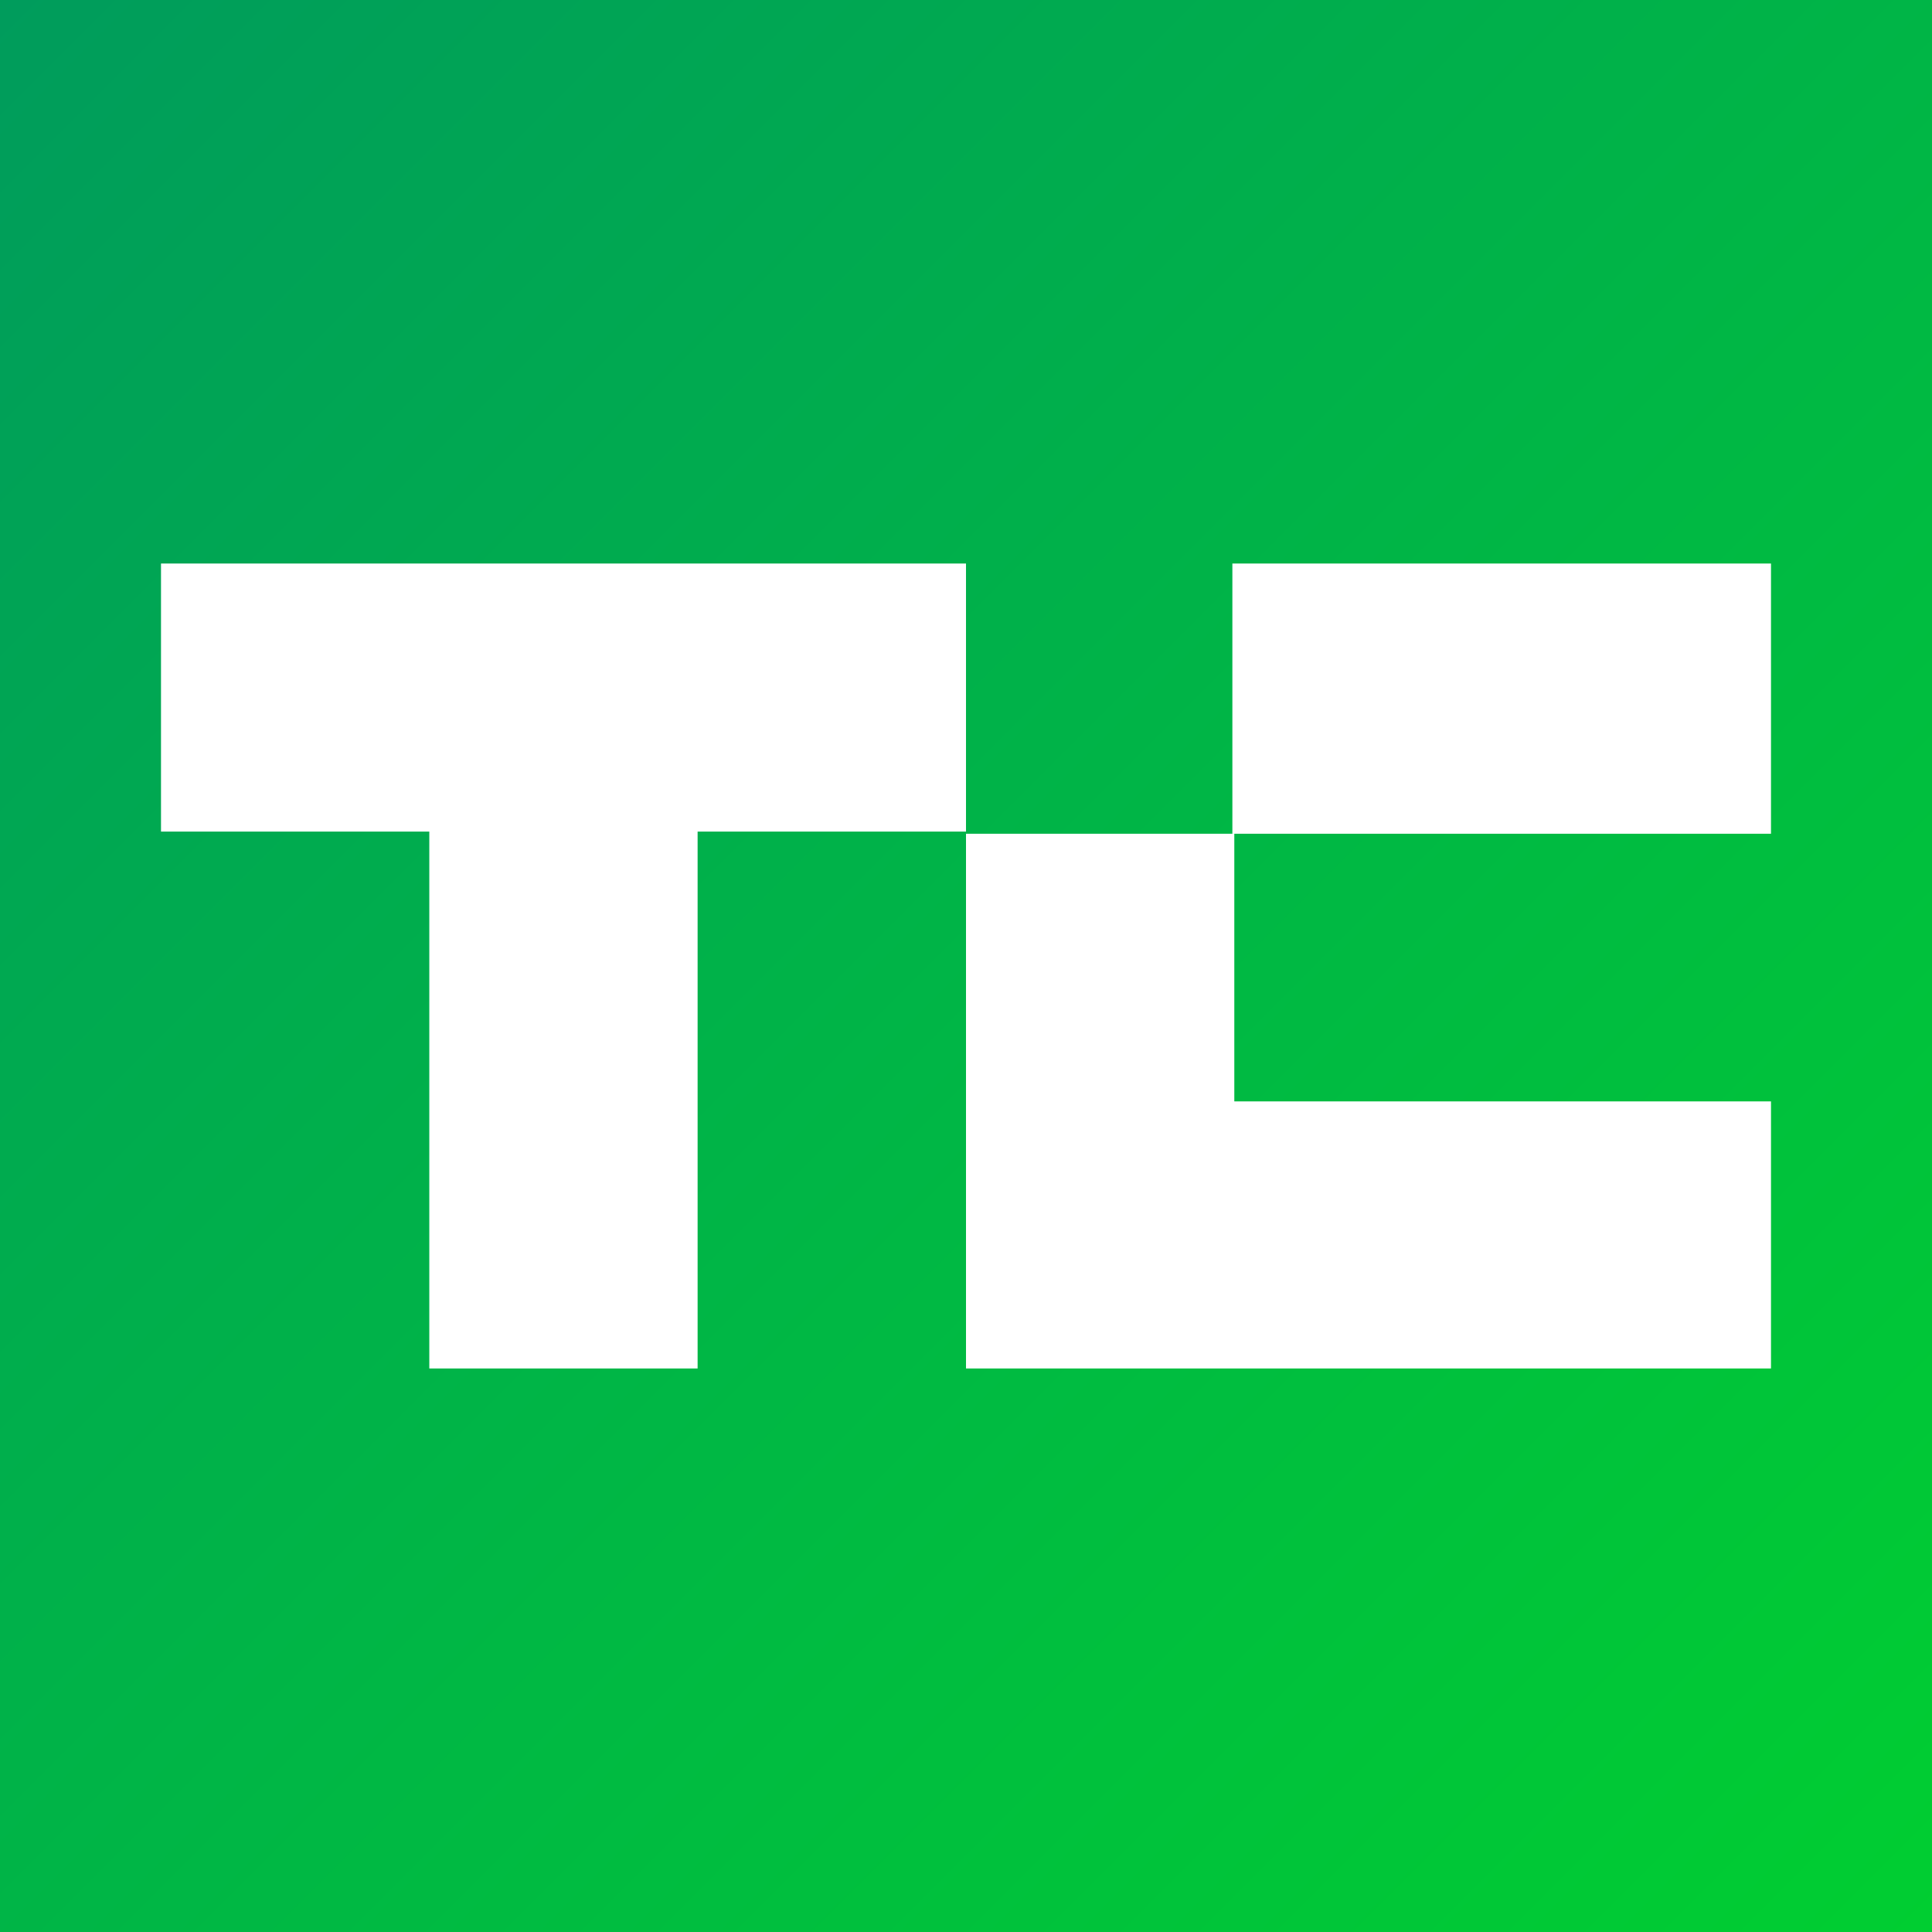 <svg xmlns="http://www.w3.org/2000/svg" fill="none" viewBox="0 0 24 24"><rect x="0" y="0" width="24" height="24" fill="#333333" stroke="none"/><path fill="url(#a)" d="M0 0h24v24H0z"/><path fill="#fff" d="M12 7v3.33H8.666V17H5.333v-6.67H2V7zm10 6.682V17H12v-6.643h3.333v3.325zM22 7h-6.691v3.357H22z"/><defs><linearGradient id="a" x1="0" x2="24" y1="0" y2="24" gradientUnits="userSpaceOnUse"><stop stop-color="#009C5C"/><stop offset="1" stop-color="#00CE31"/></linearGradient></defs></svg>